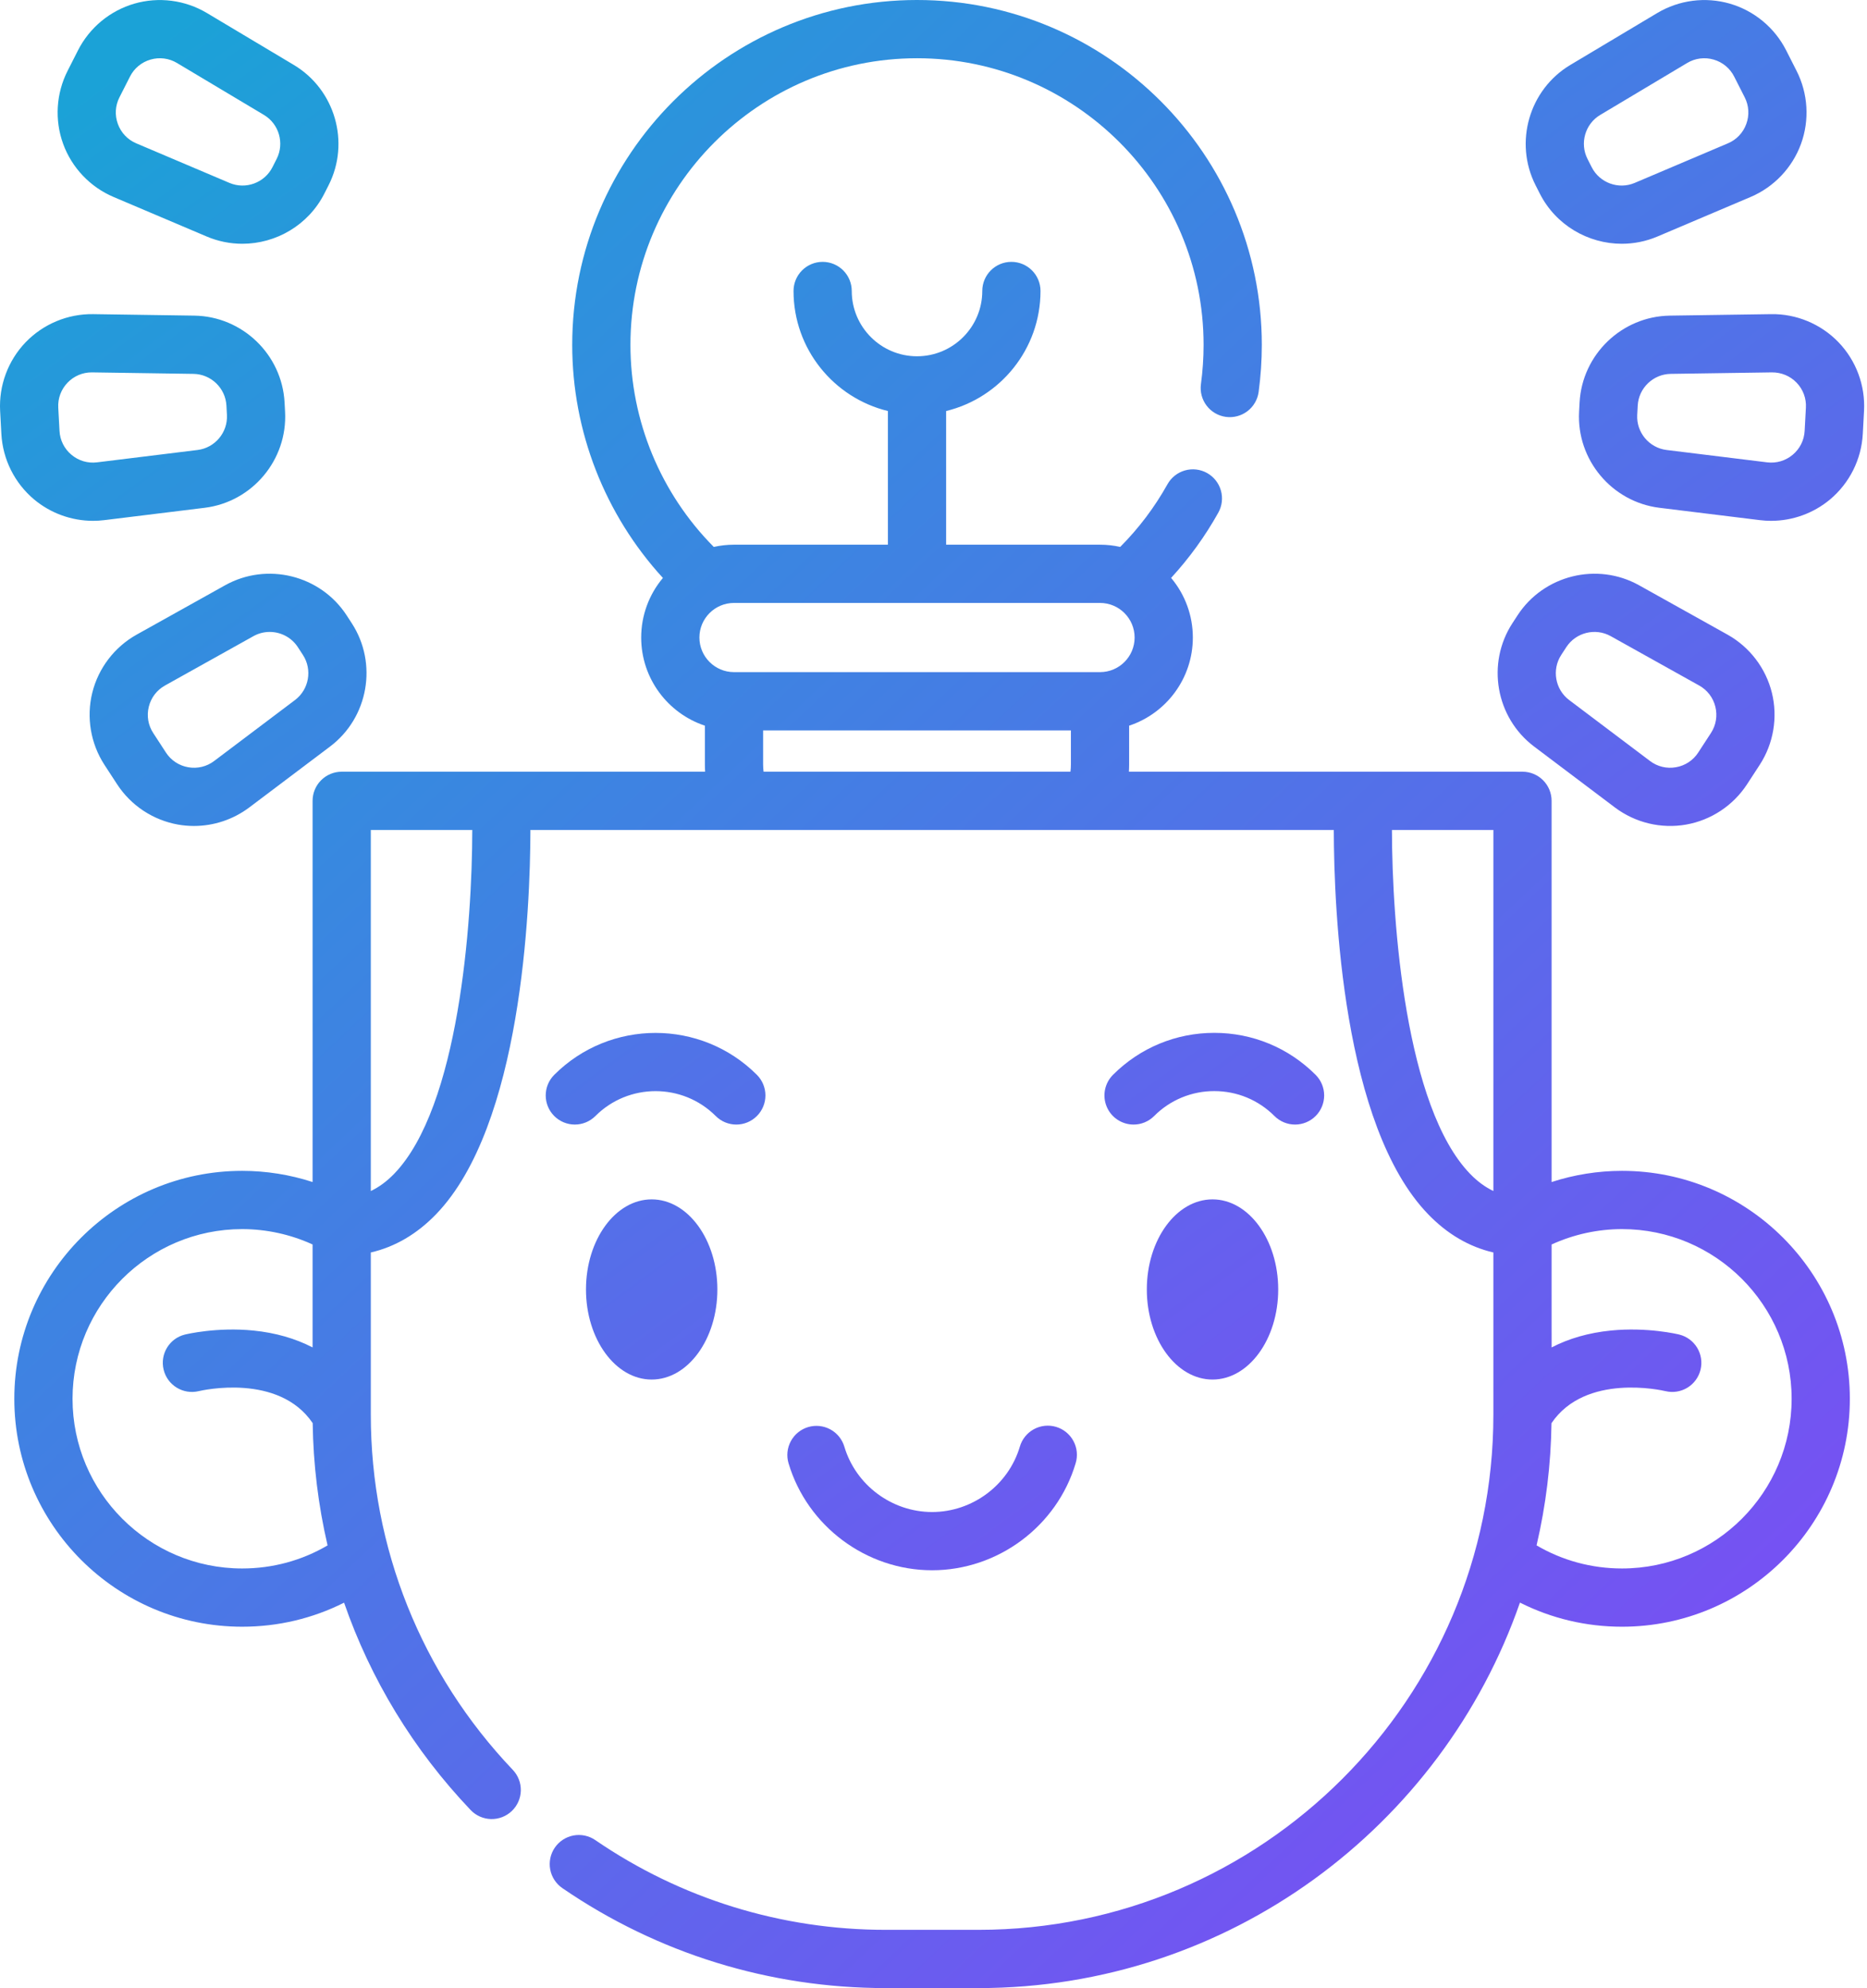 <svg width="481" height="512" viewBox="0 0 481 512" fill="none" xmlns="http://www.w3.org/2000/svg">
<path d="M417.881 301.534C411.698 301.534 405.575 302.519 399.741 304.412V206.24C399.741 204.251 398.951 202.343 397.545 200.937C396.138 199.53 394.231 198.74 392.241 198.74H290.841C290.878 198.123 290.901 197.503 290.901 196.88V186.886C300.423 183.733 307.314 174.752 307.314 164.186C307.319 158.568 305.335 153.129 301.715 148.833C306.41 143.727 310.49 138.088 313.871 132.032C314.353 131.172 314.661 130.225 314.776 129.245C314.892 128.266 314.813 127.274 314.544 126.325C314.276 125.376 313.823 124.489 313.211 123.716C312.6 122.942 311.842 122.297 310.98 121.817C310.119 121.337 309.172 121.031 308.192 120.917C307.213 120.804 306.22 120.884 305.272 121.155C304.324 121.425 303.438 121.88 302.665 122.493C301.893 123.106 301.249 123.865 300.77 124.727C297.472 130.634 293.378 136.059 288.602 140.852C286.896 140.47 285.153 140.277 283.404 140.276H243.753V105.852C257.687 102.471 268.068 89.898 268.068 74.939C268.068 70.797 264.711 67.439 260.568 67.439C256.425 67.439 253.067 70.797 253.067 74.939C253.067 84.21 245.524 91.753 236.253 91.753C226.982 91.753 219.439 84.21 219.439 74.939C219.439 72.95 218.649 71.042 217.243 69.636C215.836 68.229 213.929 67.439 211.939 67.439C209.95 67.439 208.043 68.229 206.636 69.636C205.23 71.042 204.439 72.95 204.439 74.939C204.439 89.898 214.82 102.471 228.753 105.852V140.276H189.102C187.313 140.276 185.572 140.48 183.895 140.854C170.203 127.067 162.422 108.344 162.422 88.83C162.422 48.12 195.542 15 236.252 15C276.962 15 310.083 48.12 310.083 88.83C310.083 92.169 309.854 95.566 309.4 98.928C309.135 100.899 309.663 102.896 310.869 104.477C312.075 106.059 313.86 107.097 315.831 107.363C317.803 107.629 319.799 107.1 321.381 105.894C322.963 104.688 324.001 102.903 324.266 100.932C324.808 96.908 325.083 92.836 325.083 88.83C325.083 39.849 285.233 0 236.252 0C187.271 0 147.422 39.849 147.422 88.83C147.422 111.112 155.849 132.537 170.785 148.841C167.17 153.137 165.188 158.572 165.192 164.187C165.192 174.751 172.082 183.732 181.602 186.885V196.88C181.602 197.504 181.626 198.123 181.662 198.74H88.032C86.043 198.74 84.136 199.53 82.729 200.937C81.323 202.343 80.532 204.251 80.532 206.24V304.41C74.672 302.508 68.55 301.537 62.389 301.534C30.021 301.534 3.688 327.867 3.688 360.234C3.688 392.601 30.021 418.934 62.389 418.934C71.641 418.934 80.556 416.808 88.645 412.743C95.478 432.462 106.503 450.656 121.25 466.142C122.622 467.583 124.51 468.419 126.498 468.468C128.487 468.516 130.413 467.773 131.854 466.401C133.294 465.03 134.131 463.142 134.18 461.154C134.228 459.165 133.485 457.239 132.113 455.798C108.524 431.026 95.532 398.546 95.532 364.34V322.556C101.774 321.111 107.415 317.816 112.365 312.687C134.365 289.888 136.607 234.351 136.652 213.74H343.63C343.674 234.351 345.917 289.889 367.917 312.687C372.864 317.814 378.503 321.108 384.742 322.554V364.339C384.742 437.488 325.231 496.999 252.083 496.999H228.203C201.318 496.999 175.438 489.005 153.362 473.881C152.55 473.324 151.636 472.933 150.672 472.73C149.708 472.527 148.714 472.515 147.746 472.696C146.778 472.877 145.855 473.247 145.029 473.785C144.204 474.322 143.493 475.017 142.936 475.83C142.38 476.643 141.989 477.557 141.785 478.52C141.582 479.484 141.571 480.479 141.752 481.447C141.933 482.415 142.303 483.338 142.84 484.163C143.378 484.988 144.073 485.699 144.885 486.256C169.466 503.098 198.278 512 228.201 512H252.081C316.561 512 371.512 470.451 391.59 412.723C399.699 416.802 408.627 418.935 417.88 418.935C450.247 418.935 476.581 392.602 476.581 360.235C476.581 327.868 450.248 301.534 417.881 301.534ZM189.101 155.276H283.404C288.317 155.276 292.314 159.273 292.314 164.186C292.314 169.099 288.317 173.096 283.404 173.096H189.101C184.188 173.096 180.191 169.099 180.191 164.186C180.191 159.273 184.188 155.276 189.101 155.276ZM196.601 196.88V188.1H275.901V196.88C275.901 197.508 275.855 198.127 275.784 198.74H196.719C196.644 198.123 196.604 197.502 196.601 196.88ZM62.388 403.935C38.291 403.935 18.688 384.331 18.688 360.235C18.688 336.139 38.291 316.535 62.388 316.535C68.649 316.542 74.836 317.892 80.531 320.494V347.008C76.091 344.705 70.987 343.233 65.29 342.661C55.861 341.715 47.974 343.612 47.642 343.693C43.63 344.677 41.184 348.718 42.154 352.735C43.123 356.751 47.175 359.224 51.193 358.267C52.057 358.062 71.79 353.556 80.558 366.501C80.705 377.106 81.991 387.664 84.394 397.994C77.748 401.89 70.231 403.935 62.388 403.935ZM101.57 302.271C99.669 304.241 97.663 305.713 95.531 306.729V213.74H121.672C121.658 237.784 118.197 285.041 101.57 302.271ZM378.715 302.276C362.108 285.075 358.634 237.797 358.611 213.74H384.742V306.725C382.614 305.71 380.612 304.241 378.715 302.276ZM417.881 403.935C410.051 403.935 402.532 401.888 395.87 397.988C398.28 387.664 399.568 377.11 399.714 366.51C408.465 353.571 428.165 358.049 429.081 358.266C431.011 358.728 433.044 358.407 434.737 357.373C436.43 356.339 437.644 354.676 438.114 352.749C438.584 350.821 438.271 348.786 437.244 347.089C436.217 345.392 434.56 344.171 432.634 343.693C432.304 343.611 424.416 341.714 414.988 342.661C409.289 343.233 404.182 344.706 399.742 347.01V320.497C405.436 317.894 411.622 316.542 417.882 316.535C441.979 316.535 461.582 336.139 461.582 360.235C461.582 384.331 441.977 403.935 417.881 403.935Z" fill="url(#paint0_linear_1152_907)"/>
<path d="M167.894 308.879C158.561 308.879 150.969 319.287 150.969 332.08C150.969 344.873 158.561 355.281 167.894 355.281C177.226 355.281 184.818 344.873 184.818 332.08C184.818 319.287 177.226 308.879 167.894 308.879ZM312.384 308.879C303.052 308.879 295.459 319.287 295.459 332.08C295.459 344.873 303.052 355.281 312.384 355.281C321.716 355.281 329.308 344.873 329.308 332.08C329.308 319.287 321.716 308.879 312.384 308.879ZM195.002 287.414C196.409 286.007 197.199 284.1 197.199 282.111C197.199 280.122 196.409 278.214 195.002 276.808C180.607 262.412 157.184 262.413 142.79 276.808C141.384 278.214 140.594 280.122 140.594 282.111C140.594 284.1 141.384 286.007 142.79 287.414C144.197 288.82 146.104 289.61 148.093 289.61C150.082 289.61 151.99 288.82 153.396 287.414C161.943 278.868 175.849 278.867 184.396 287.414C185.86 288.878 187.78 289.611 189.699 289.611C191.618 289.611 193.537 288.878 195.002 287.414ZM338.949 287.414C340.356 286.007 341.146 284.1 341.146 282.111C341.146 280.122 340.356 278.214 338.949 276.808C331.975 269.835 322.704 265.995 312.843 265.995C302.981 265.995 293.709 269.835 286.737 276.808C285.689 277.857 284.974 279.193 284.685 280.648C284.396 282.103 284.544 283.611 285.112 284.981C285.68 286.352 286.641 287.523 287.875 288.347C289.108 289.171 290.558 289.611 292.041 289.611C293.027 289.612 294.002 289.419 294.913 289.041C295.823 288.664 296.65 288.111 297.345 287.414C299.376 285.372 301.791 283.753 304.452 282.651C307.112 281.549 309.965 280.986 312.844 280.994C318.698 280.994 324.203 283.274 328.343 287.414C329.75 288.82 331.658 289.61 333.646 289.61C335.635 289.61 337.543 288.82 338.949 287.414ZM240.138 404.395C257.096 404.395 272.304 393.065 277.12 376.843C277.409 375.896 277.507 374.902 277.41 373.918C277.312 372.933 277.021 371.977 276.552 371.106C276.084 370.234 275.448 369.464 274.68 368.839C273.913 368.215 273.03 367.748 272.081 367.467C271.133 367.185 270.138 367.094 269.154 367.198C268.17 367.303 267.217 367.601 266.349 368.076C265.48 368.55 264.715 369.192 264.096 369.964C263.477 370.736 263.016 371.622 262.741 372.573C259.8 382.477 250.505 389.395 240.137 389.395C229.782 389.395 220.486 382.474 217.532 372.565C217.251 371.621 216.786 370.742 216.165 369.977C215.544 369.213 214.778 368.579 213.912 368.11C213.045 367.642 212.095 367.349 211.115 367.248C210.135 367.146 209.145 367.239 208.201 367.521C207.258 367.802 206.378 368.267 205.614 368.888C204.85 369.509 204.215 370.275 203.747 371.142C202.801 372.891 202.589 374.945 203.157 376.852C207.994 393.068 223.201 404.395 240.138 404.395ZM396.704 49.857C400.84 58.002 409.175 62.78 417.838 62.78C420.91 62.78 424.026 62.178 427.008 60.913L451.024 50.722C457.03 48.173 461.757 43.196 463.994 37.067C466.231 30.938 465.819 24.086 462.865 18.267L460.16 12.94C458.69 10.054 456.644 7.499 454.148 5.435C451.652 3.37 448.76 1.839 445.649 0.935C442.536 0.04 439.273 -0.208 436.061 0.207C432.848 0.622 429.755 1.691 426.971 3.348L404.571 16.723C393.948 23.068 390.014 36.68 395.616 47.713L396.704 49.857ZM412.261 29.602L434.66 16.227C435.675 15.616 436.805 15.222 437.979 15.07C439.154 14.918 440.347 15.012 441.483 15.345C442.623 15.669 443.682 16.226 444.595 16.981C445.507 17.736 446.253 18.672 446.784 19.731L449.489 25.059C450.03 26.113 450.346 27.267 450.417 28.449C450.488 29.632 450.312 30.816 449.901 31.927C449.501 33.041 448.872 34.06 448.057 34.918C447.242 35.777 446.257 36.457 445.164 36.915L421.148 47.106C416.986 48.872 412.125 47.097 410.079 43.067L408.99 40.922C406.943 36.892 408.381 31.919 412.261 29.602ZM430.204 81.287C417.831 81.469 407.617 91.291 406.952 103.647V103.648L406.823 106.048C406.158 118.404 415.258 129.266 427.539 130.775L453.434 133.957C454.387 134.074 455.34 134.132 456.292 134.132C461.849 134.13 467.228 132.178 471.492 128.617C473.972 126.533 475.999 123.963 477.448 121.066C478.896 118.168 479.736 115.005 479.915 111.771L480.236 105.804C480.406 102.569 479.911 99.334 478.782 96.299C477.653 93.263 475.914 90.49 473.672 88.153C469.149 83.451 462.814 80.795 456.289 80.904L430.204 81.287ZM462.859 98.55C463.684 99.4 464.323 100.412 464.736 101.522C465.149 102.632 465.326 103.815 465.257 104.998L464.936 110.964C464.806 113.38 463.713 115.565 461.859 117.118C460.005 118.671 457.661 119.363 455.263 119.069L429.367 115.887C424.882 115.336 421.557 111.368 421.801 106.853L421.93 104.452C422.173 99.939 425.905 96.352 430.424 96.285L456.509 95.901C458.916 95.89 461.183 96.807 462.859 98.55ZM395.231 192.256L416.065 207.959C418.655 209.904 421.616 211.299 424.766 212.056C427.915 212.814 431.186 212.918 434.377 212.363C437.567 211.798 440.606 210.586 443.309 208.801C446.012 207.016 448.32 204.697 450.092 201.986L453.354 196.979C456.916 191.512 458.06 184.744 456.495 178.41C454.93 172.076 450.764 166.62 445.066 163.441L422.284 150.731C411.477 144.703 397.721 148.102 390.968 158.47L389.656 160.484C382.899 170.853 385.35 184.809 395.231 192.256ZM402.223 168.671L403.535 166.656C406.003 162.869 411.028 161.628 414.974 163.83L437.756 176.54C439.868 177.718 441.352 179.66 441.932 182.008C442.512 184.356 442.105 186.765 440.785 188.791L437.523 193.798C436.881 194.793 436.04 195.644 435.051 196.296C434.063 196.949 432.95 197.389 431.782 197.589C430.617 197.799 429.421 197.764 428.269 197.487C427.118 197.21 426.037 196.697 425.094 195.98L404.26 180.277C400.65 177.557 399.755 172.46 402.223 168.671ZM29.244 50.722L53.259 60.912C56.16 62.145 59.279 62.78 62.43 62.78C71.093 62.78 79.429 58.001 83.564 49.857L84.653 47.712C90.255 36.679 86.32 23.066 75.696 16.722L53.297 3.348C50.514 1.691 47.421 0.622 44.209 0.207C40.996 -0.208 37.733 0.04 34.62 0.935C31.51 1.838 28.618 3.37 26.122 5.434C23.626 7.499 21.58 10.053 20.109 12.939L17.403 18.268C14.449 24.086 14.038 30.938 16.274 37.067C18.51 43.196 23.238 48.173 29.244 50.722ZM30.778 25.059L33.484 19.731C34.016 18.672 34.762 17.736 35.674 16.981C36.587 16.226 37.646 15.669 38.785 15.345C39.922 15.012 41.115 14.918 42.289 15.07C43.463 15.222 44.593 15.616 45.607 16.227L68.006 29.602C71.887 31.919 73.324 36.892 71.278 40.922L70.189 43.067C68.144 47.097 63.282 48.872 59.119 47.105L35.103 36.914C32.877 35.97 31.194 34.198 30.365 31.926C29.536 29.654 29.683 27.215 30.778 25.059ZM23.976 134.132C24.928 134.132 25.882 134.074 26.834 133.957L52.727 130.775C65.009 129.266 74.109 118.405 73.444 106.048L73.315 103.647C72.65 91.291 62.438 81.469 50.064 81.287L23.978 80.903C20.739 80.859 17.526 81.48 14.537 82.727C11.547 83.974 8.845 85.821 6.596 88.153C4.355 90.491 2.616 93.263 1.487 96.299C0.358 99.334 -0.137 102.569 0.032 105.804L0.353 111.77C0.532 115.004 1.372 118.167 2.82 121.064C4.268 123.961 6.295 126.531 8.774 128.615C13.039 132.177 18.419 134.13 23.976 134.132ZM17.408 98.55C18.21 97.709 19.175 97.04 20.244 96.585C21.313 96.129 22.463 95.896 23.625 95.901L23.757 95.902L49.843 96.286C54.363 96.353 58.093 99.94 58.336 104.454L58.465 106.855C58.708 111.369 55.384 115.336 50.897 115.887L25.004 119.069C23.83 119.218 22.637 119.122 21.501 118.786C20.365 118.45 19.312 117.881 18.407 117.117C17.496 116.36 16.752 115.423 16.223 114.363C15.693 113.304 15.39 112.146 15.331 110.964L15.01 104.997C14.941 103.815 15.119 102.631 15.532 101.521C15.945 100.411 16.584 99.399 17.408 98.55ZM57.985 150.731L35.201 163.441C29.504 166.62 25.338 172.076 23.773 178.41C22.208 184.744 23.353 191.512 26.914 196.978L30.176 201.985C31.948 204.696 34.257 207.016 36.96 208.801C39.663 210.585 42.703 211.797 45.892 212.362C47.24 212.599 48.597 212.715 49.951 212.715C55.092 212.715 60.093 211.045 64.203 207.958L85.037 192.255C94.919 184.807 97.369 170.852 90.614 160.483L89.302 158.468C82.547 148.102 68.793 144.702 57.985 150.731ZM76.008 180.278L55.174 195.981C54.232 196.698 53.151 197.211 51.999 197.488C50.847 197.765 49.651 197.8 48.485 197.59C47.318 197.39 46.205 196.95 45.217 196.297C44.229 195.645 43.387 194.794 42.745 193.799L39.483 188.792C38.163 186.766 37.755 184.356 38.336 182.009C38.917 179.662 40.399 177.719 42.51 176.541L65.294 163.831C66.573 163.116 68.014 162.742 69.478 162.743C72.314 162.743 75.09 164.137 76.733 166.658L78.045 168.673C80.513 172.46 79.618 177.557 76.008 180.278Z" fill="url(#paint1_linear_1152_907)"/>
<defs>
<linearGradient id="paint0_linear_1152_907" x1="20.561" y1="33" x2="512.046" y2="553.972" gradientUnits="userSpaceOnUse">
<stop stop-color="#1BA2D7"/>
<stop offset="1" stop-color="#8D3DFA"/>
</linearGradient>
<linearGradient id="paint1_linear_1152_907" x1="17.136" y1="26.076" x2="388.044" y2="531.632" gradientUnits="userSpaceOnUse">
<stop stop-color="#1BA2D7"/>
<stop offset="1" stop-color="#8D3DFA"/>
</linearGradient>
</defs>
</svg>
